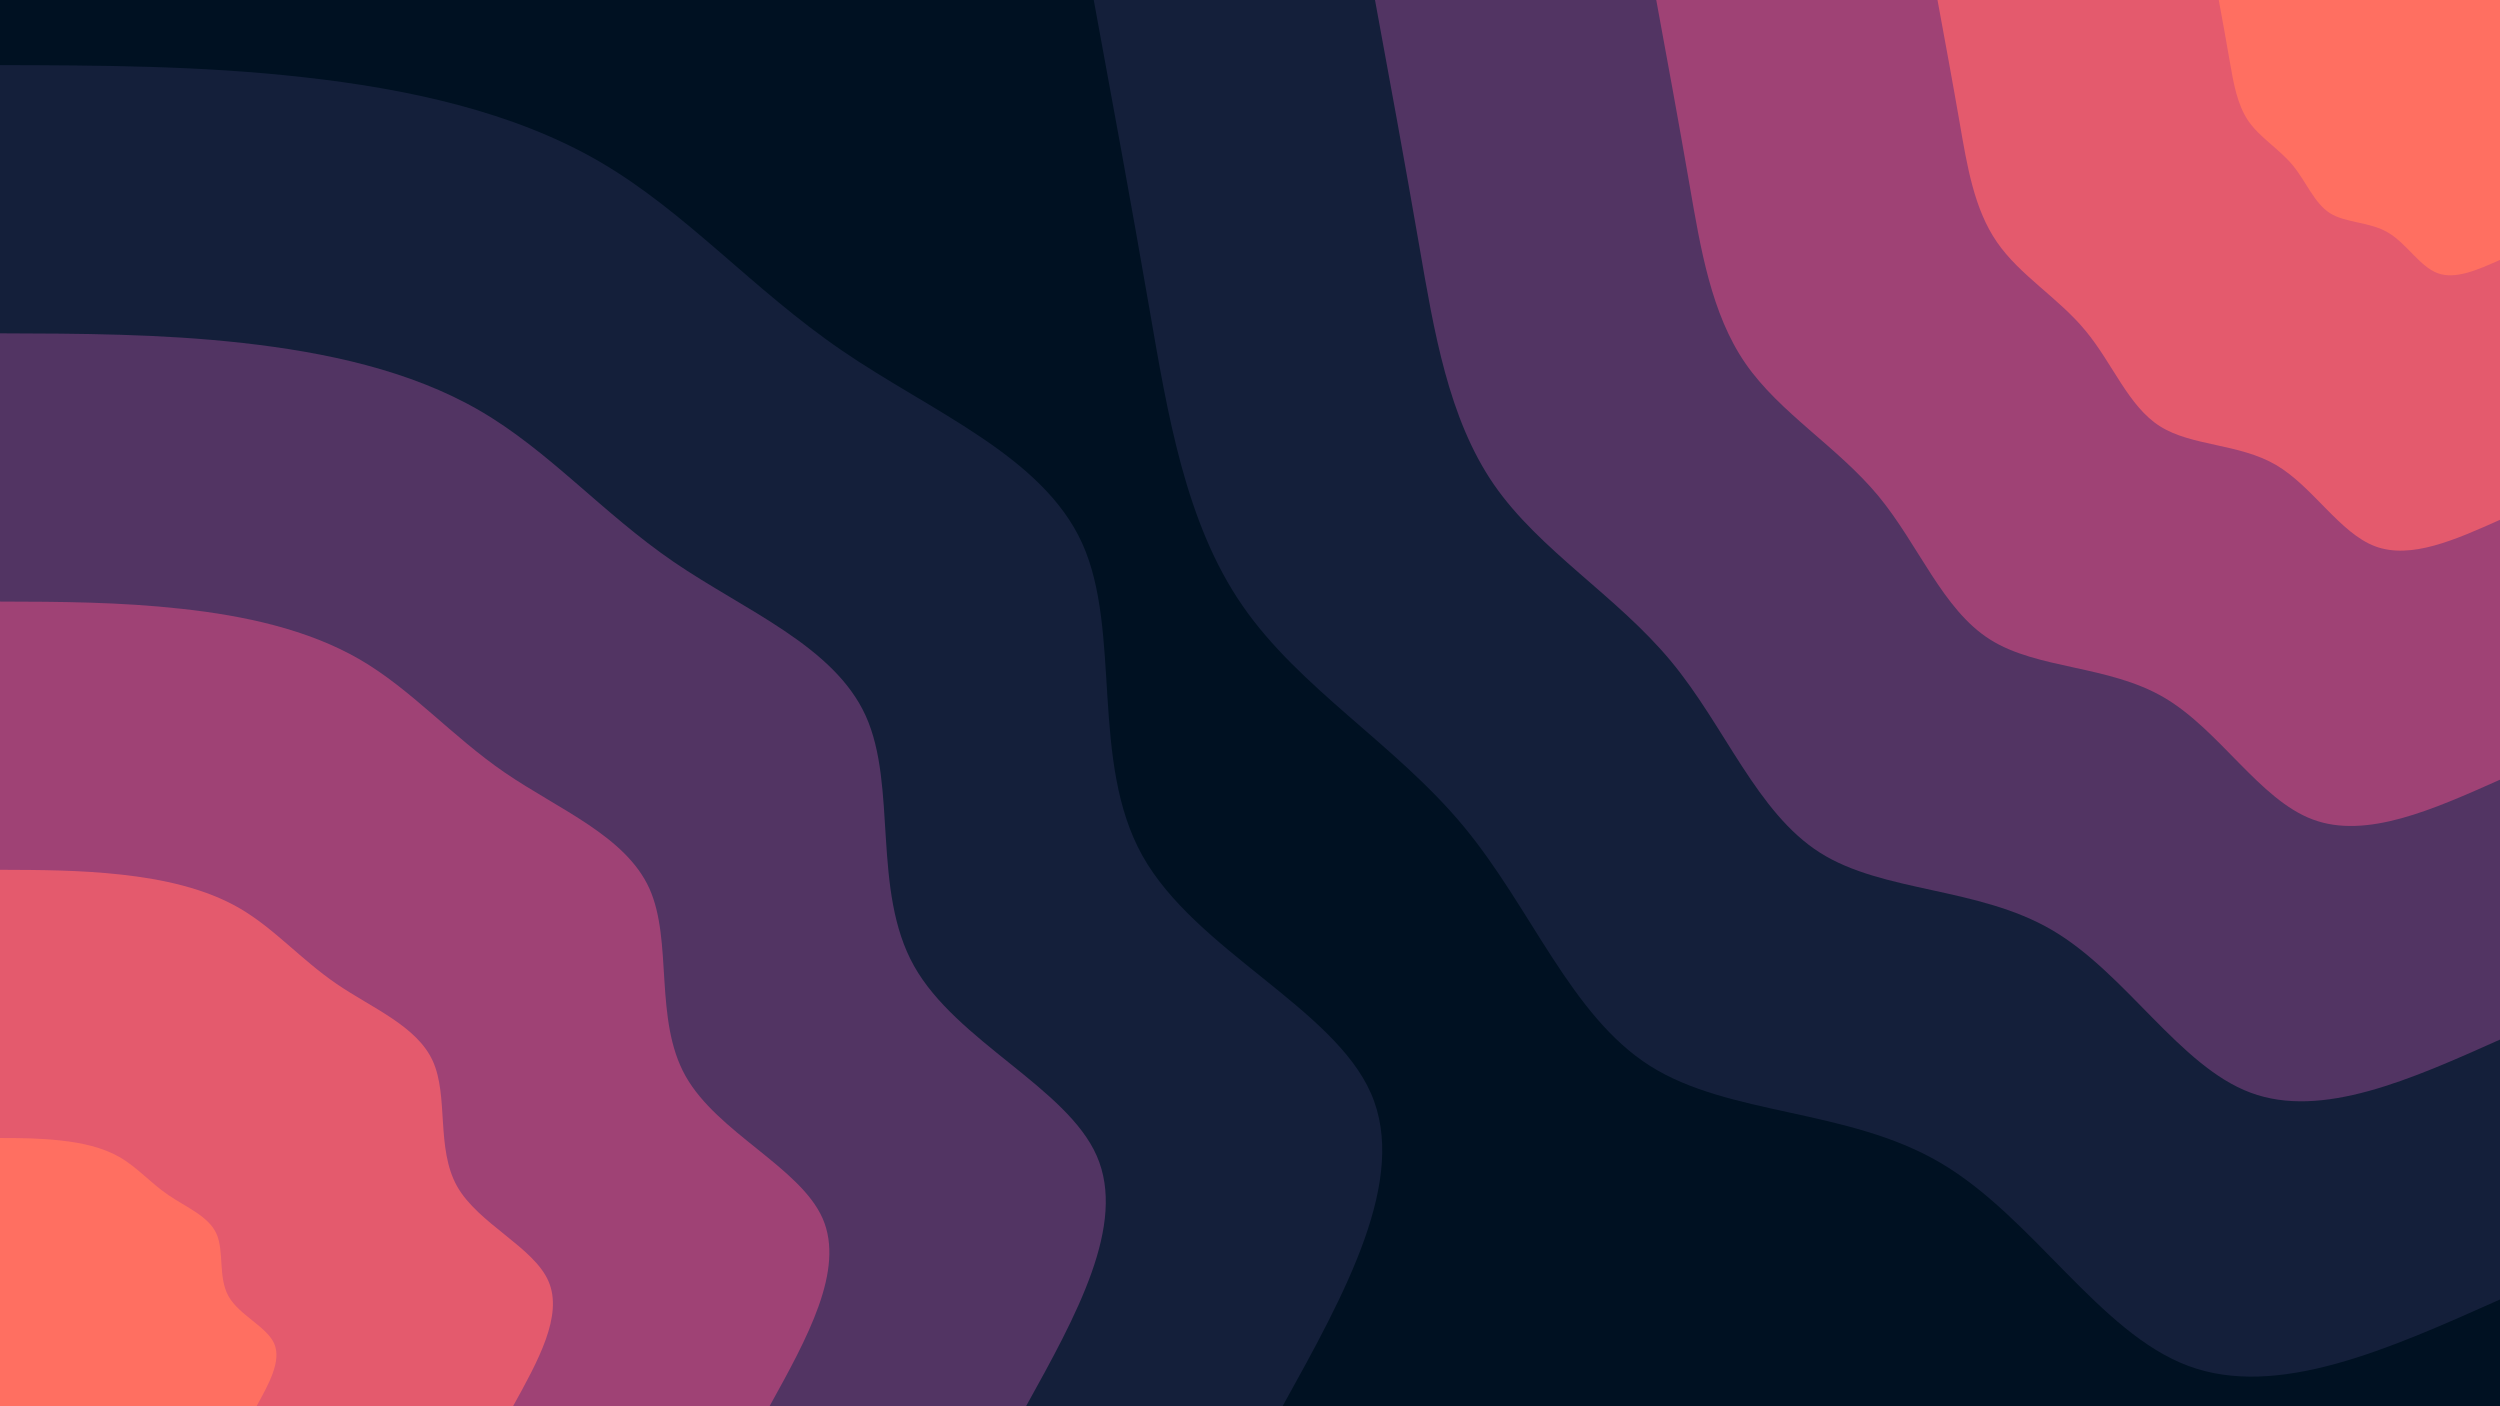 <svg id="visual" viewBox="0 0 1920 1080" width="1920" height="1080" xmlns="http://www.w3.org/2000/svg" xmlns:xlink="http://www.w3.org/1999/xlink" version="1.1"><rect x="0" y="0" width="1920" height="1080" fill="#001122"></rect><defs><linearGradient id="grad1_0" x1="43.8%" y1="0%" x2="100%" y2="100%"><stop offset="14.444%" stop-color="#ff6f61" stop-opacity="1"></stop><stop offset="85.556%" stop-color="#ff6f61" stop-opacity="1"></stop></linearGradient></defs><defs><linearGradient id="grad1_1" x1="43.8%" y1="0%" x2="100%" y2="100%"><stop offset="14.444%" stop-color="#ff6f61" stop-opacity="1"></stop><stop offset="85.556%" stop-color="#c44c74" stop-opacity="1"></stop></linearGradient></defs><defs><linearGradient id="grad1_2" x1="43.8%" y1="0%" x2="100%" y2="100%"><stop offset="14.444%" stop-color="#783b6f" stop-opacity="1"></stop><stop offset="85.556%" stop-color="#c44c74" stop-opacity="1"></stop></linearGradient></defs><defs><linearGradient id="grad1_3" x1="43.8%" y1="0%" x2="100%" y2="100%"><stop offset="14.444%" stop-color="#783b6f" stop-opacity="1"></stop><stop offset="85.556%" stop-color="#302a50" stop-opacity="1"></stop></linearGradient></defs><defs><linearGradient id="grad1_4" x1="43.8%" y1="0%" x2="100%" y2="100%"><stop offset="14.444%" stop-color="#001122" stop-opacity="1"></stop><stop offset="85.556%" stop-color="#302a50" stop-opacity="1"></stop></linearGradient></defs><defs><linearGradient id="grad2_0" x1="0%" y1="0%" x2="56.3%" y2="100%"><stop offset="14.444%" stop-color="#ff6f61" stop-opacity="1"></stop><stop offset="85.556%" stop-color="#ff6f61" stop-opacity="1"></stop></linearGradient></defs><defs><linearGradient id="grad2_1" x1="0%" y1="0%" x2="56.3%" y2="100%"><stop offset="14.444%" stop-color="#c44c74" stop-opacity="1"></stop><stop offset="85.556%" stop-color="#ff6f61" stop-opacity="1"></stop></linearGradient></defs><defs><linearGradient id="grad2_2" x1="0%" y1="0%" x2="56.3%" y2="100%"><stop offset="14.444%" stop-color="#c44c74" stop-opacity="1"></stop><stop offset="85.556%" stop-color="#783b6f" stop-opacity="1"></stop></linearGradient></defs><defs><linearGradient id="grad2_3" x1="0%" y1="0%" x2="56.3%" y2="100%"><stop offset="14.444%" stop-color="#302a50" stop-opacity="1"></stop><stop offset="85.556%" stop-color="#783b6f" stop-opacity="1"></stop></linearGradient></defs><defs><linearGradient id="grad2_4" x1="0%" y1="0%" x2="56.3%" y2="100%"><stop offset="14.444%" stop-color="#302a50" stop-opacity="1"></stop><stop offset="85.556%" stop-color="#001122" stop-opacity="1"></stop></linearGradient></defs><g transform="translate(1920, 0)"><path d="M0 998C-85.5 1036.2 -171.1 1074.5 -239.4 1049C-307.8 1023.6 -358.9 934.5 -430 892.9C-501.1 851.2 -592.1 857 -652.8 818.6C-713.5 780.2 -743.8 697.6 -795.9 634.7C-848 571.8 -922 528.7 -965.8 465.1C-1009.7 401.6 -1023.3 317.7 -1037.3 236.8C-1051.3 155.8 -1065.7 77.9 -1080 0L0 0Z" fill="#141f3a"></path><path d="M0 798.4C-68.4 829 -136.9 859.6 -191.5 839.2C-246.2 818.9 -287.1 747.6 -344 714.3C-400.9 681 -473.7 685.6 -522.2 654.9C-570.8 624.1 -595 558.1 -636.7 507.8C-678.4 457.5 -737.6 422.9 -772.7 372.1C-807.7 321.3 -818.7 254.1 -829.9 189.4C-841.1 124.7 -852.5 62.3 -864 0L0 0Z" fill="#523463"></path><path d="M0 598.8C-51.3 621.7 -102.7 644.7 -143.7 629.4C-184.7 614.2 -215.3 560.7 -258 535.7C-300.6 510.7 -355.3 514.2 -391.7 491.1C-428.1 468.1 -446.3 418.6 -477.5 380.8C-508.8 343.1 -553.2 317.2 -579.5 279.1C-605.8 241 -614 190.6 -622.4 142.1C-630.8 93.5 -639.4 46.8 -648 0L0 0Z" fill="#9f4275"></path><path d="M0 399.2C-34.2 414.5 -68.4 429.8 -95.8 419.6C-123.1 409.4 -143.6 373.8 -172 357.1C-200.4 340.5 -236.8 342.8 -261.1 327.4C-285.4 312.1 -297.5 279 -318.4 253.9C-339.2 228.7 -368.8 211.5 -386.3 186C-403.9 160.6 -409.3 127.1 -414.9 94.7C-420.5 62.3 -426.3 31.2 -432 0L0 0Z" fill="#e45a6d"></path><path d="M0 199.6C-17.1 207.2 -34.2 214.9 -47.9 209.8C-61.6 204.7 -71.8 186.9 -86 178.6C-100.2 170.2 -118.4 171.4 -130.6 163.7C-142.7 156 -148.8 139.5 -159.2 126.9C-169.6 114.4 -184.4 105.7 -193.2 93C-201.9 80.3 -204.7 63.5 -207.5 47.4C-210.3 31.2 -213.1 15.6 -216 0L0 0Z" fill="#ff6f61"></path></g><g transform="translate(0, 1080)"><path d="M0 -1030C76.9 -1029.8 153.7 -1029.6 233 -1020.7C312.2 -1011.9 393.9 -994.5 460.4 -955.9C526.8 -917.3 578.1 -857.6 646.6 -810.8C715 -763.9 800.6 -730 831.1 -662.8C861.6 -595.5 836.9 -495 877.5 -422.6C918.2 -350.2 1024.1 -306.1 1052.9 -240.3C1081.7 -174.6 1033.4 -87.3 985 0L0 0Z" fill="#141f3a"></path><path d="M0 -824C61.5 -823.8 123 -823.7 186.4 -816.6C249.8 -809.5 315.1 -795.6 368.3 -764.7C421.5 -733.9 462.5 -686.1 517.2 -648.6C572 -611.1 640.5 -584 664.9 -530.2C689.2 -476.4 669.5 -396 702 -338.1C734.5 -280.2 819.3 -244.8 842.3 -192.3C865.4 -139.7 826.7 -69.8 788 0L0 0Z" fill="#523463"></path><path d="M0 -618C46.1 -617.9 92.2 -617.7 139.8 -612.4C187.3 -607.2 236.3 -596.7 276.2 -573.6C316.1 -550.4 346.9 -514.6 387.9 -486.5C429 -458.4 480.4 -438 498.7 -397.7C516.9 -357.3 502.1 -297 526.5 -253.6C550.9 -210.1 614.5 -183.6 631.8 -144.2C649 -104.8 620 -52.4 591 0L0 0Z" fill="#9f4275"></path><path d="M0 -412C30.7 -411.9 61.5 -411.8 93.2 -408.3C124.9 -404.8 157.6 -397.8 184.1 -382.4C210.7 -366.9 231.2 -343 258.6 -324.3C286 -305.6 320.2 -292 332.4 -265.1C344.6 -238.2 334.8 -198 351 -169C367.3 -140.1 409.7 -122.4 421.2 -96.1C432.7 -69.8 413.3 -34.9 394 0L0 0Z" fill="#e45a6d"></path><path d="M0 -206C15.4 -206 30.7 -205.9 46.6 -204.1C62.4 -202.4 78.8 -198.9 92.1 -191.2C105.4 -183.5 115.6 -171.5 129.3 -162.2C143 -152.8 160.1 -146 166.2 -132.6C172.3 -119.1 167.4 -99 175.5 -84.5C183.6 -70 204.8 -61.2 210.6 -48.1C216.3 -34.9 206.7 -17.5 197 0L0 0Z" fill="#ff6f61"></path></g></svg>